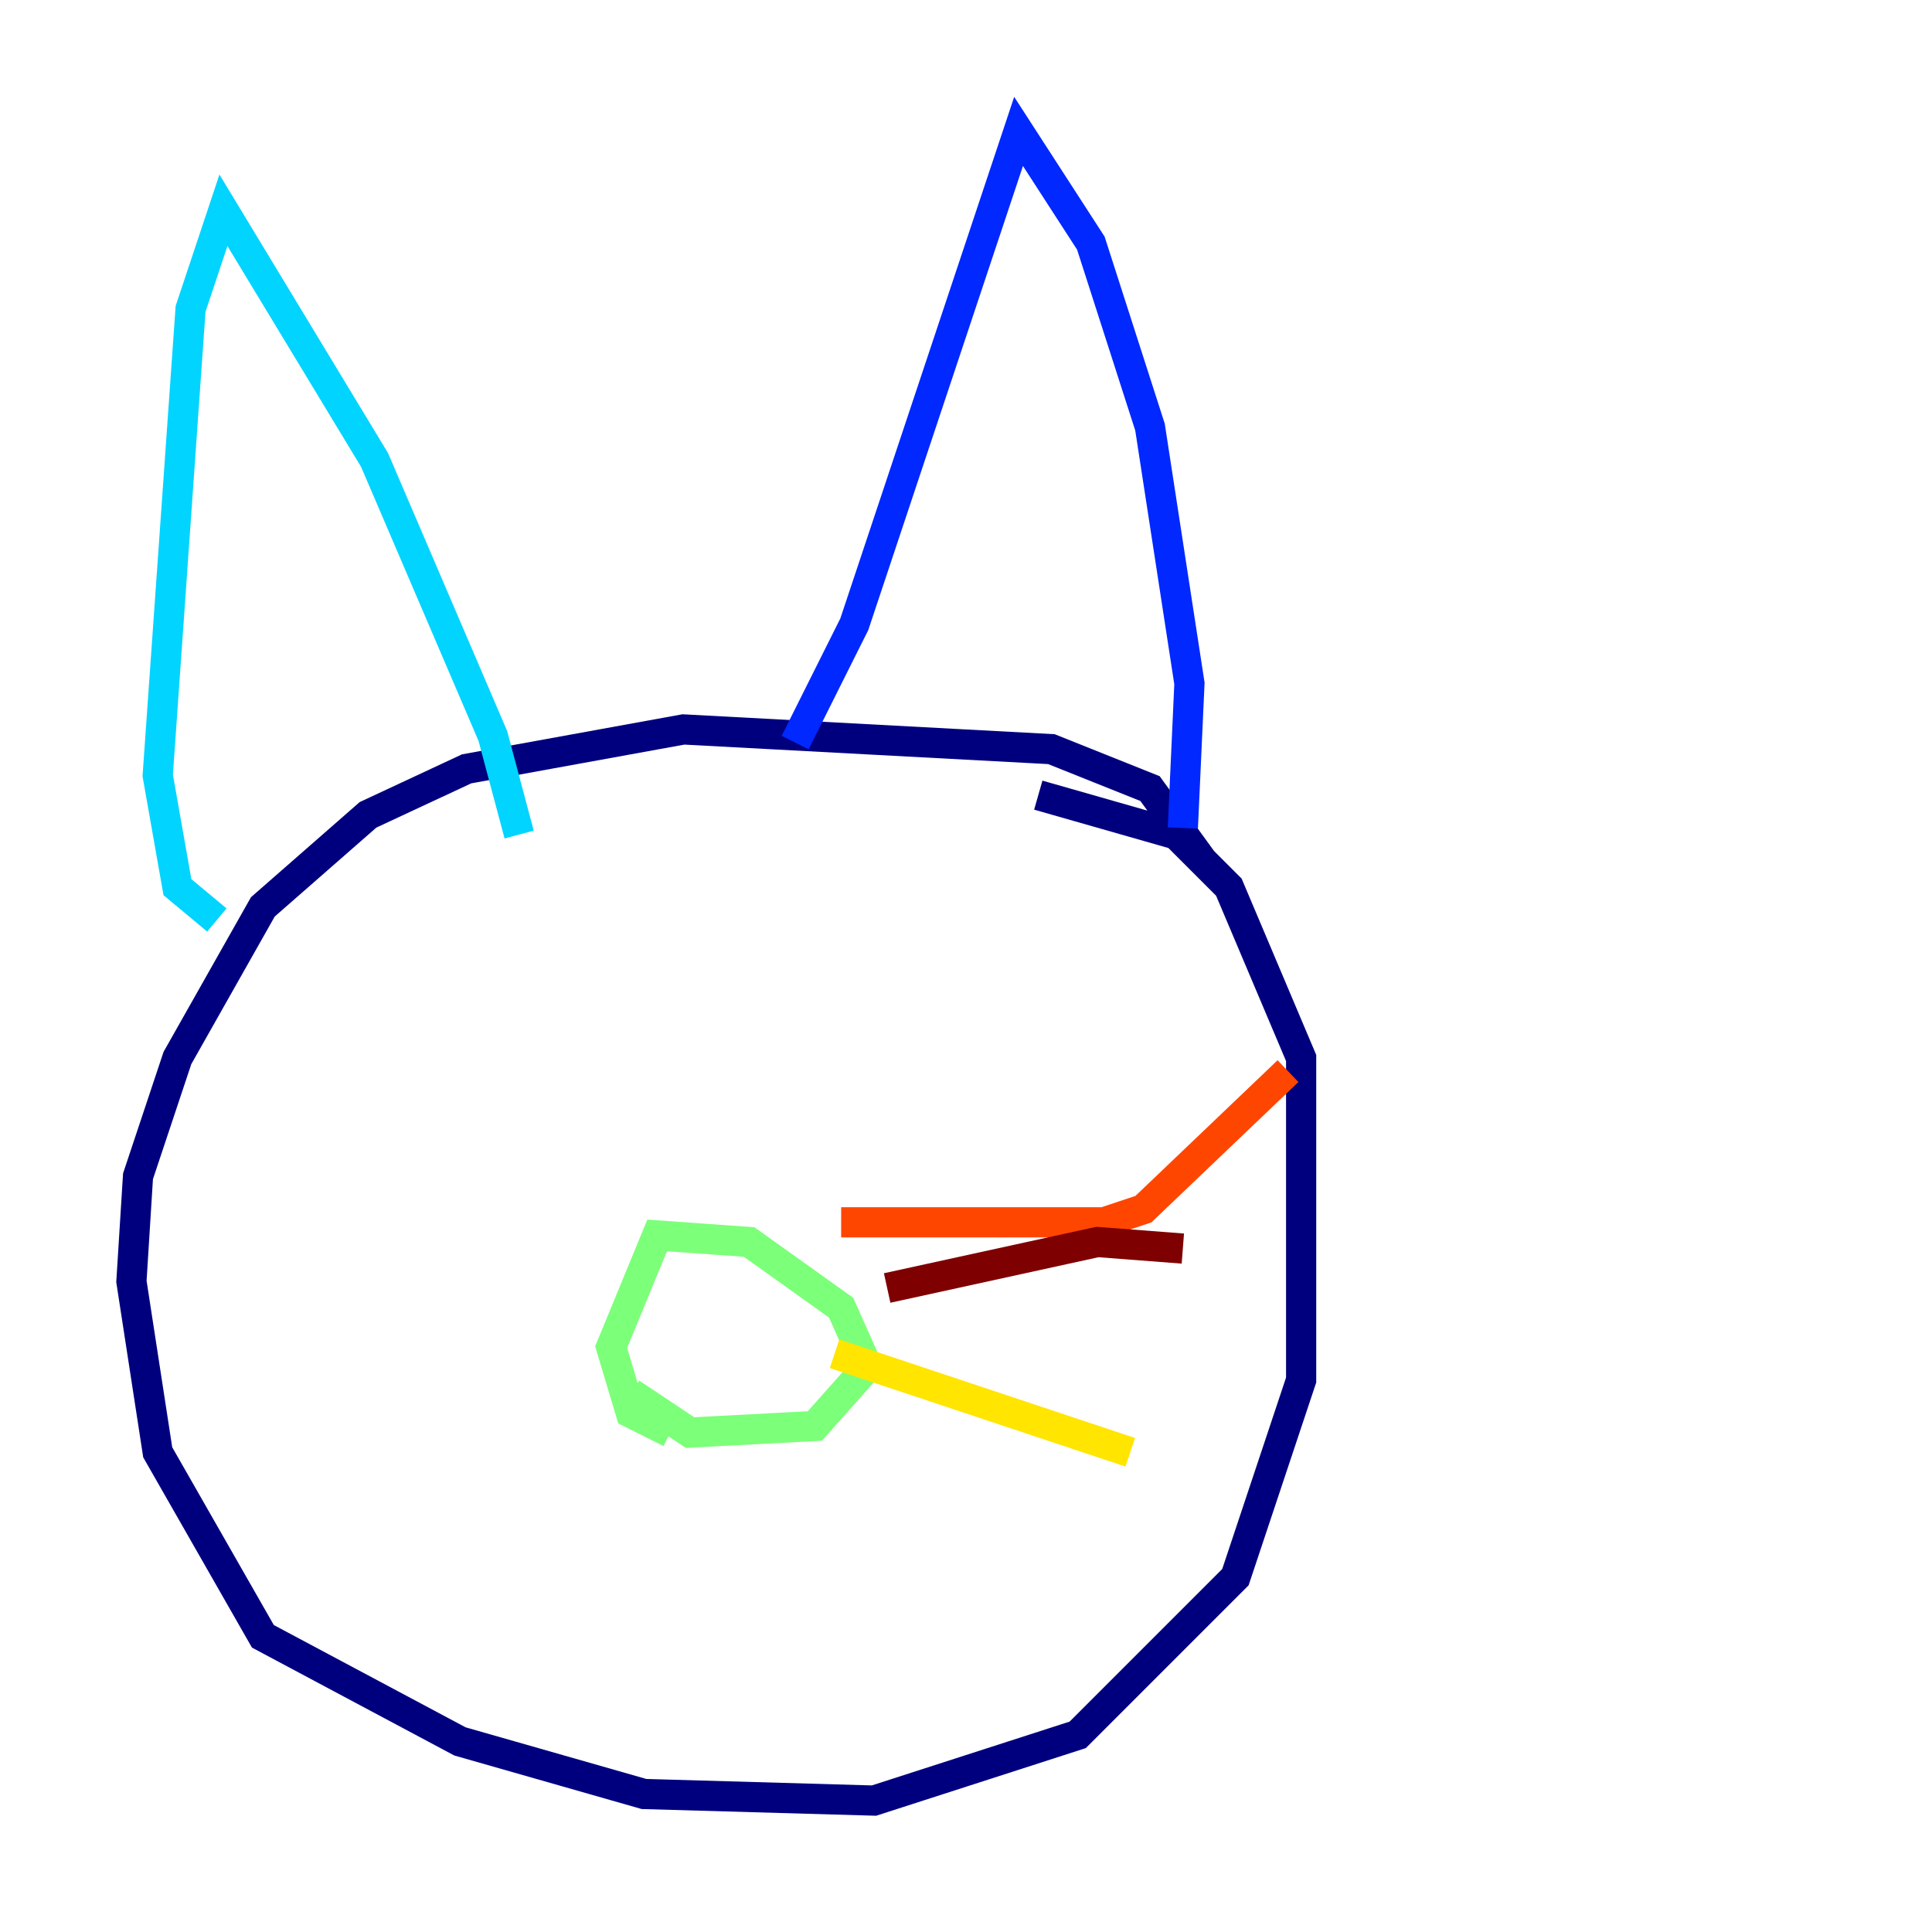 <?xml version="1.0" encoding="utf-8" ?>
<svg baseProfile="tiny" height="128" version="1.2" viewBox="0,0,128,128" width="128" xmlns="http://www.w3.org/2000/svg" xmlns:ev="http://www.w3.org/2001/xml-events" xmlns:xlink="http://www.w3.org/1999/xlink"><defs /><polyline fill="none" points="79.674,57.034 76.191,52.245 69.66,49.633 45.279,48.327 30.912,50.939 24.381,53.986 17.415,60.082 11.755,70.095 9.143,77.932 8.707,84.898 10.449,96.218 17.415,108.408 30.476,115.374 42.667,118.857 57.905,119.293 71.401,114.939 81.85,104.49 86.204,91.429 86.204,70.095 81.415,58.776 77.932,55.292 68.789,52.68" stroke="#00007f" stroke-width="2" /><polyline fill="none" points="78.367,54.857 78.803,45.279 76.191,28.299 72.272,16.109 67.483,8.707 56.599,41.361 52.68,49.197" stroke="#0028ff" stroke-width="2" /><polyline fill="none" points="34.395,55.292 32.653,48.762 24.816,30.476 14.803,13.932 12.626,20.463 10.449,51.374 11.755,58.776 14.367,60.952" stroke="#00d4ff" stroke-width="2" /><polyline fill="none" points="41.796,92.299 45.714,94.912 53.986,94.476 57.469,90.558 55.728,86.639 49.633,82.286 43.537,81.85 40.49,89.252 41.796,93.605 44.408,94.912" stroke="#7cff79" stroke-width="2" /><polyline fill="none" points="55.292,89.687 74.884,96.218" stroke="#ffe500" stroke-width="2" /><polyline fill="none" points="55.728,80.98 73.143,80.98 75.755,80.109 85.333,70.966" stroke="#ff4600" stroke-width="2" /><polyline fill="none" points="58.776,85.333 72.707,82.286 78.367,82.721" stroke="#7f0000" stroke-width="2" /></svg>